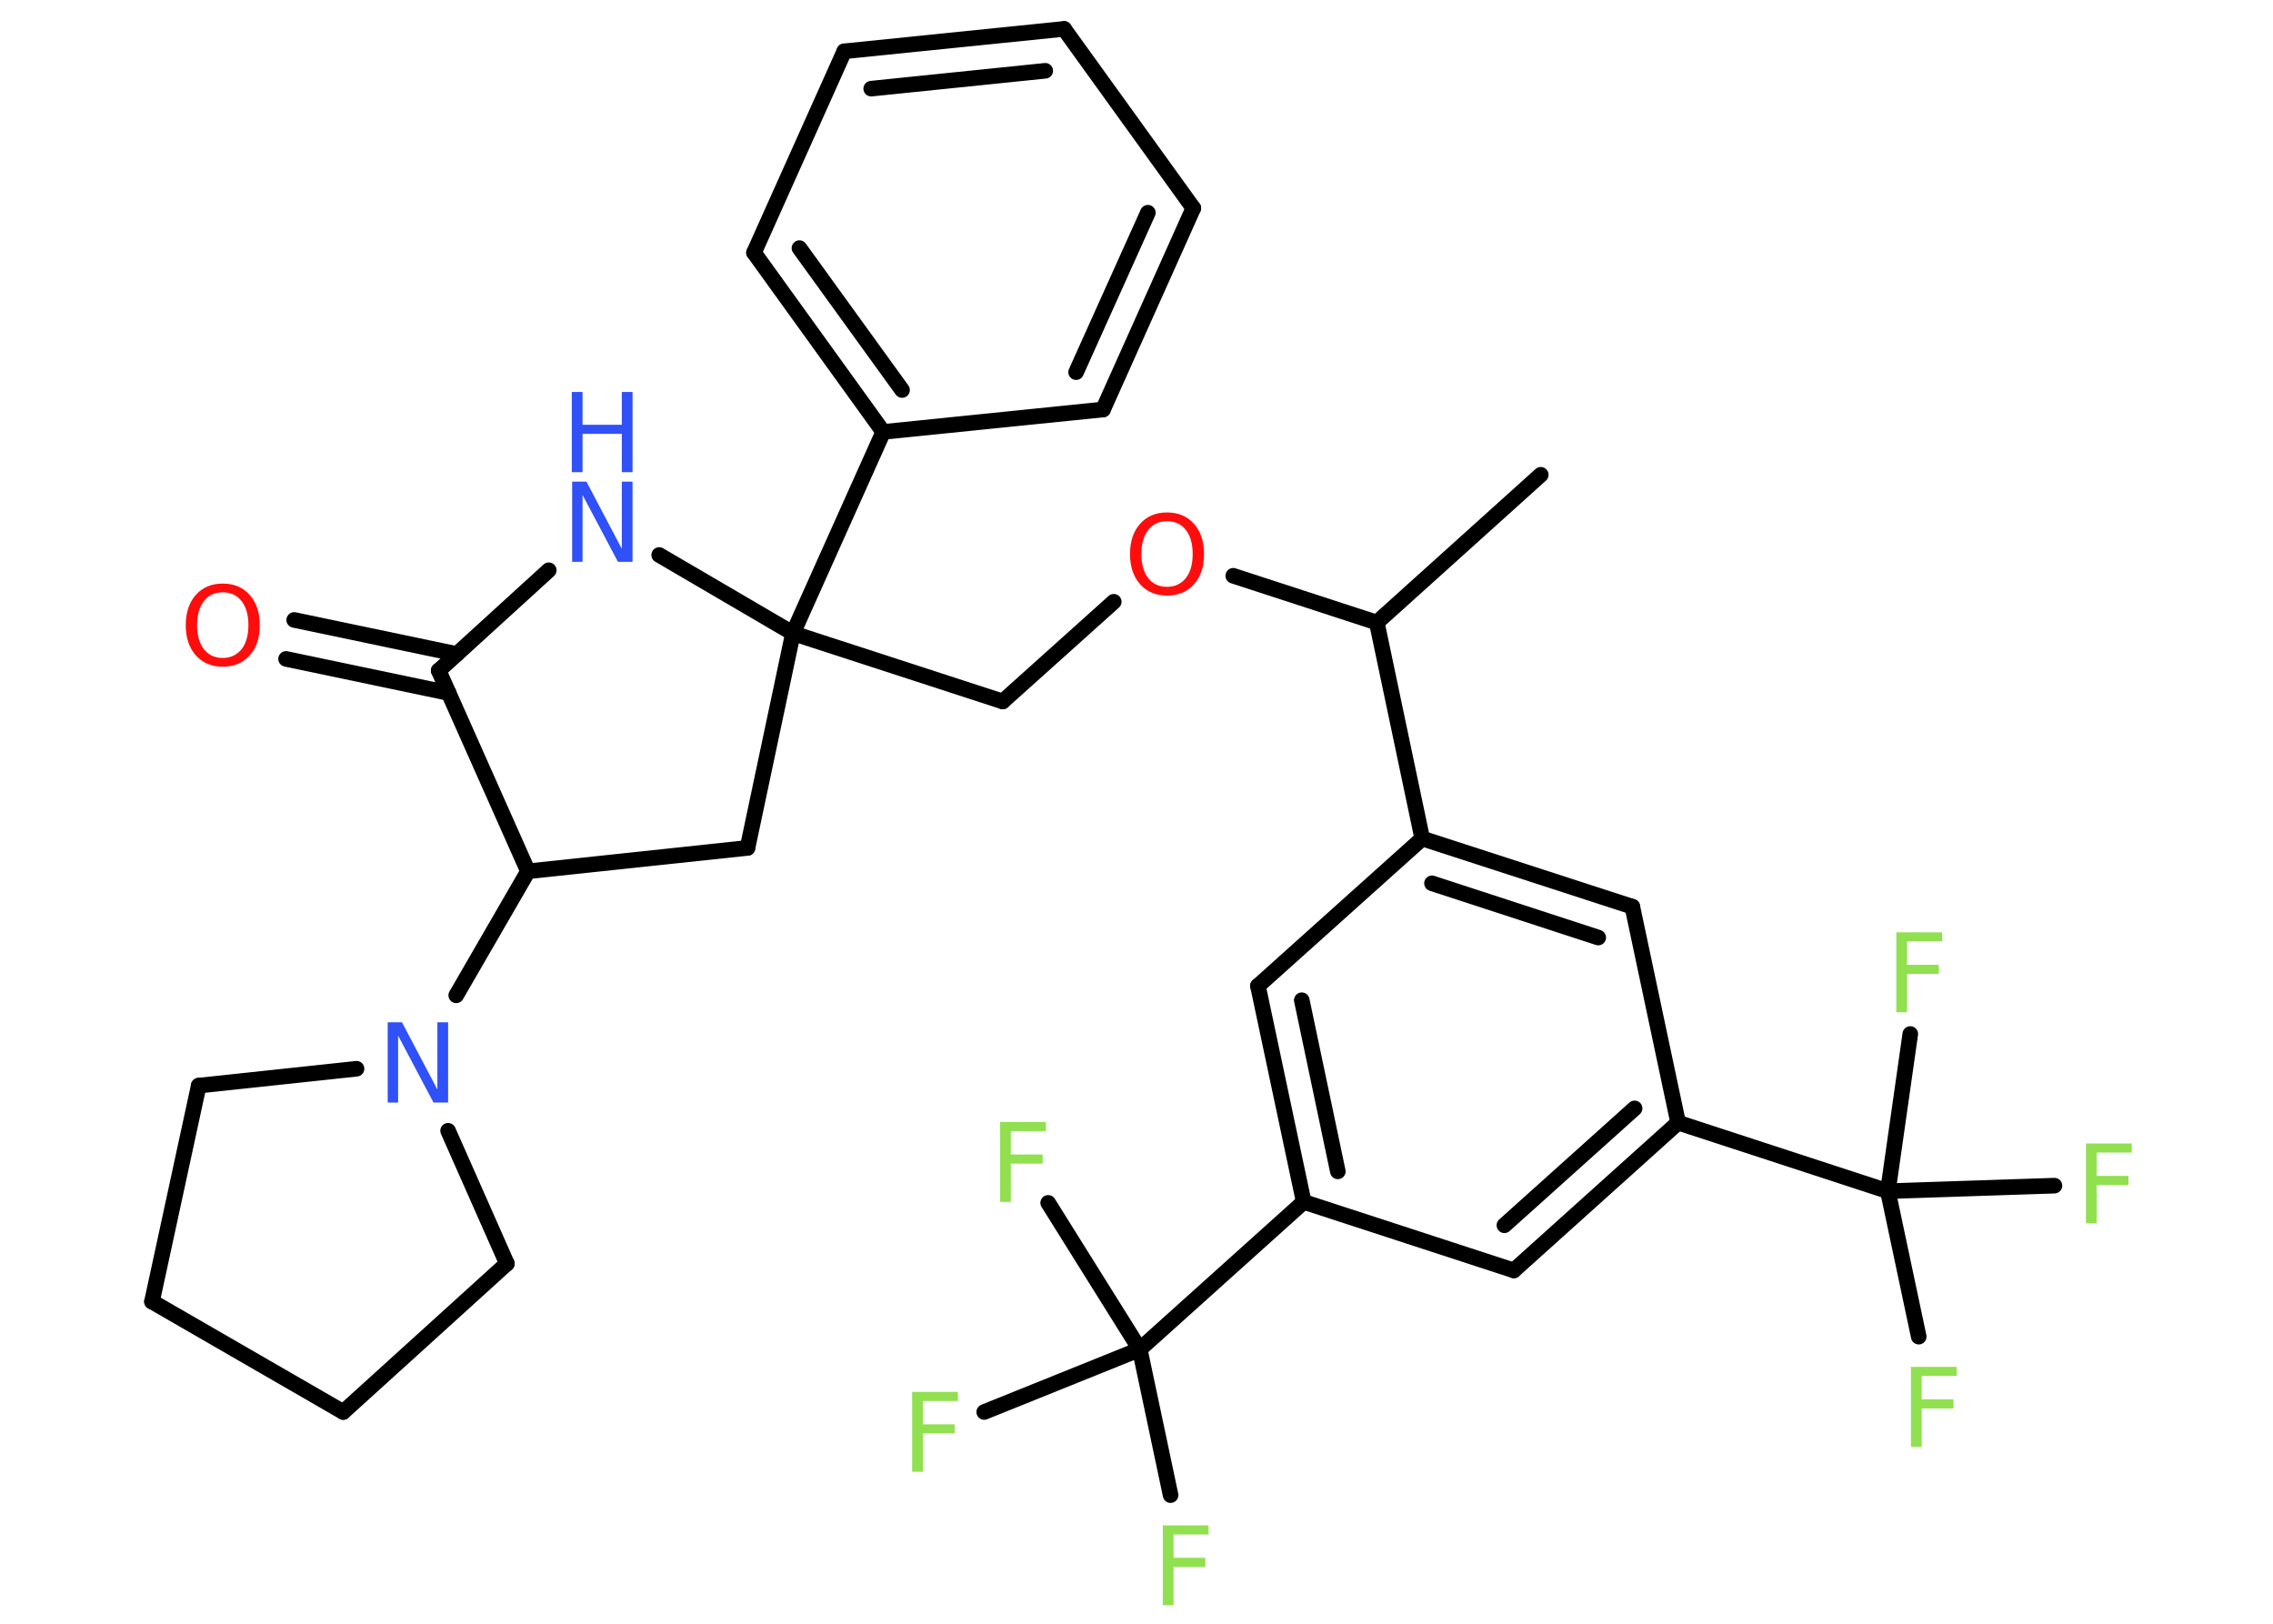 <?xml version='1.0' encoding='UTF-8'?>
<!DOCTYPE svg PUBLIC "-//W3C//DTD SVG 1.1//EN" "http://www.w3.org/Graphics/SVG/1.1/DTD/svg11.dtd">
<svg version='1.2' xmlns='http://www.w3.org/2000/svg' xmlns:xlink='http://www.w3.org/1999/xlink' width='70.0mm' height='50.0mm' viewBox='0 0 70.0 50.0'>
  <desc>Generated by the Chemistry Development Kit (http://github.com/cdk)</desc>
  <g stroke-linecap='round' stroke-linejoin='round' stroke='#000000' stroke-width='.48' fill='#90E050'>
    <rect x='.0' y='.0' width='70.0' height='50.0' fill='#FFFFFF' stroke='none'/>
    <g id='mol1' class='mol'>
      <line id='mol1bnd1' class='bond' x1='47.45' y1='14.62' x2='42.4' y2='19.17'/>
      <line id='mol1bnd2' class='bond' x1='42.4' y1='19.17' x2='37.98' y2='17.73'/>
      <line id='mol1bnd3' class='bond' x1='34.3' y1='18.53' x2='30.88' y2='21.6'/>
      <line id='mol1bnd4' class='bond' x1='30.88' y1='21.6' x2='24.42' y2='19.5'/>
      <line id='mol1bnd5' class='bond' x1='24.42' y1='19.5' x2='27.2' y2='13.3'/>
      <g id='mol1bnd6' class='bond'>
        <line x1='23.22' y1='7.78' x2='27.2' y2='13.3'/>
        <line x1='24.62' y1='7.64' x2='27.78' y2='12.01'/>
      </g>
      <line id='mol1bnd7' class='bond' x1='23.22' y1='7.78' x2='26.0' y2='1.58'/>
      <g id='mol1bnd8' class='bond'>
        <line x1='32.77' y1='.89' x2='26.0' y2='1.58'/>
        <line x1='32.19' y1='2.18' x2='26.83' y2='2.73'/>
      </g>
      <line id='mol1bnd9' class='bond' x1='32.77' y1='.89' x2='36.75' y2='6.41'/>
      <g id='mol1bnd10' class='bond'>
        <line x1='33.97' y1='12.61' x2='36.75' y2='6.41'/>
        <line x1='33.14' y1='11.46' x2='35.35' y2='6.55'/>
      </g>
      <line id='mol1bnd11' class='bond' x1='27.2' y1='13.3' x2='33.97' y2='12.61'/>
      <line id='mol1bnd12' class='bond' x1='24.42' y1='19.5' x2='23.02' y2='26.11'/>
      <line id='mol1bnd13' class='bond' x1='23.02' y1='26.11' x2='16.26' y2='26.83'/>
      <line id='mol1bnd14' class='bond' x1='16.26' y1='26.83' x2='14.05' y2='30.65'/>
      <line id='mol1bnd15' class='bond' x1='13.8' y1='34.82' x2='15.61' y2='38.91'/>
      <line id='mol1bnd16' class='bond' x1='15.61' y1='38.91' x2='10.57' y2='43.48'/>
      <line id='mol1bnd17' class='bond' x1='10.57' y1='43.48' x2='4.68' y2='40.08'/>
      <line id='mol1bnd18' class='bond' x1='4.68' y1='40.08' x2='6.12' y2='33.43'/>
      <line id='mol1bnd19' class='bond' x1='10.98' y1='32.91' x2='6.12' y2='33.43'/>
      <line id='mol1bnd20' class='bond' x1='16.26' y1='26.83' x2='13.51' y2='20.65'/>
      <g id='mol1bnd21' class='bond'>
        <line x1='13.82' y1='21.34' x2='8.81' y2='20.29'/>
        <line x1='14.07' y1='20.14' x2='9.06' y2='19.09'/>
      </g>
      <line id='mol1bnd22' class='bond' x1='13.51' y1='20.65' x2='16.9' y2='17.56'/>
      <line id='mol1bnd23' class='bond' x1='24.42' y1='19.5' x2='20.3' y2='17.09'/>
      <line id='mol1bnd24' class='bond' x1='42.4' y1='19.17' x2='43.8' y2='25.82'/>
      <g id='mol1bnd25' class='bond'>
        <line x1='50.27' y1='27.92' x2='43.8' y2='25.82'/>
        <line x1='49.22' y1='28.87' x2='44.1' y2='27.2'/>
      </g>
      <line id='mol1bnd26' class='bond' x1='50.27' y1='27.92' x2='51.68' y2='34.57'/>
      <line id='mol1bnd27' class='bond' x1='51.68' y1='34.57' x2='58.14' y2='36.68'/>
      <line id='mol1bnd28' class='bond' x1='58.14' y1='36.68' x2='59.09' y2='41.16'/>
      <line id='mol1bnd29' class='bond' x1='58.14' y1='36.68' x2='63.27' y2='36.51'/>
      <line id='mol1bnd30' class='bond' x1='58.14' y1='36.68' x2='58.83' y2='31.84'/>
      <g id='mol1bnd31' class='bond'>
        <line x1='46.62' y1='39.12' x2='51.68' y2='34.57'/>
        <line x1='46.33' y1='37.73' x2='50.34' y2='34.13'/>
      </g>
      <line id='mol1bnd32' class='bond' x1='46.62' y1='39.12' x2='40.15' y2='37.01'/>
      <line id='mol1bnd33' class='bond' x1='40.15' y1='37.01' x2='35.1' y2='41.55'/>
      <line id='mol1bnd34' class='bond' x1='35.1' y1='41.55' x2='36.05' y2='46.04'/>
      <line id='mol1bnd35' class='bond' x1='35.1' y1='41.55' x2='32.28' y2='37.04'/>
      <line id='mol1bnd36' class='bond' x1='35.1' y1='41.55' x2='30.31' y2='43.48'/>
      <g id='mol1bnd37' class='bond'>
        <line x1='38.74' y1='30.36' x2='40.15' y2='37.01'/>
        <line x1='40.09' y1='30.8' x2='41.2' y2='36.07'/>
      </g>
      <line id='mol1bnd38' class='bond' x1='43.8' y1='25.82' x2='38.74' y2='30.36'/>
      <path id='mol1atm3' class='atom' d='M35.94 16.05q-.37 .0 -.58 .27q-.21 .27 -.21 .74q.0 .47 .21 .74q.21 .27 .58 .27q.36 .0 .58 -.27q.21 -.27 .21 -.74q.0 -.47 -.21 -.74q-.21 -.27 -.58 -.27zM35.94 15.78q.52 .0 .83 .35q.31 .35 .31 .93q.0 .59 -.31 .93q-.31 .35 -.83 .35q-.52 .0 -.83 -.35q-.31 -.35 -.31 -.93q.0 -.58 .31 -.93q.31 -.35 .83 -.35z' stroke='none' fill='#FF0D0D'/>
      <path id='mol1atm14' class='atom' d='M11.93 31.48h.45l1.09 2.07v-2.07h.33v2.47h-.45l-1.09 -2.06v2.06h-.32v-2.47z' stroke='none' fill='#3050F8'/>
      <path id='mol1atm20' class='atom' d='M6.86 18.24q-.37 .0 -.58 .27q-.21 .27 -.21 .74q.0 .47 .21 .74q.21 .27 .58 .27q.36 .0 .58 -.27q.21 -.27 .21 -.74q.0 -.47 -.21 -.74q-.21 -.27 -.58 -.27zM6.86 17.97q.52 .0 .83 .35q.31 .35 .31 .93q.0 .59 -.31 .93q-.31 .35 -.83 .35q-.52 .0 -.83 -.35q-.31 -.35 -.31 -.93q.0 -.58 .31 -.93q.31 -.35 .83 -.35z' stroke='none' fill='#FF0D0D'/>
      <g id='mol1atm21' class='atom'>
        <path d='M17.61 14.83h.45l1.09 2.07v-2.07h.33v2.47h-.45l-1.09 -2.06v2.06h-.32v-2.47z' stroke='none' fill='#3050F8'/>
        <path d='M17.61 12.07h.33v1.01h1.21v-1.01h.33v2.47h-.33v-1.18h-1.21v1.18h-.33v-2.47z' stroke='none' fill='#3050F8'/>
      </g>
      <path id='mol1atm26' class='atom' d='M58.84 42.09h1.42v.28h-1.08v.72h.98v.28h-.98v1.18h-.33v-2.47z' stroke='none'/>
      <path id='mol1atm27' class='atom' d='M64.23 35.21h1.42v.28h-1.08v.72h.98v.28h-.98v1.18h-.33v-2.47z' stroke='none'/>
      <path id='mol1atm28' class='atom' d='M58.39 28.71h1.42v.28h-1.08v.72h.98v.28h-.98v1.18h-.33v-2.47z' stroke='none'/>
      <path id='mol1atm32' class='atom' d='M35.8 46.97h1.42v.28h-1.08v.72h.98v.28h-.98v1.18h-.33v-2.47z' stroke='none'/>
      <path id='mol1atm33' class='atom' d='M30.79 34.55h1.42v.28h-1.08v.72h.98v.28h-.98v1.18h-.33v-2.47z' stroke='none'/>
      <path id='mol1atm34' class='atom' d='M28.08 42.86h1.42v.28h-1.08v.72h.98v.28h-.98v1.18h-.33v-2.47z' stroke='none'/>
    </g>
  </g>
</svg>
